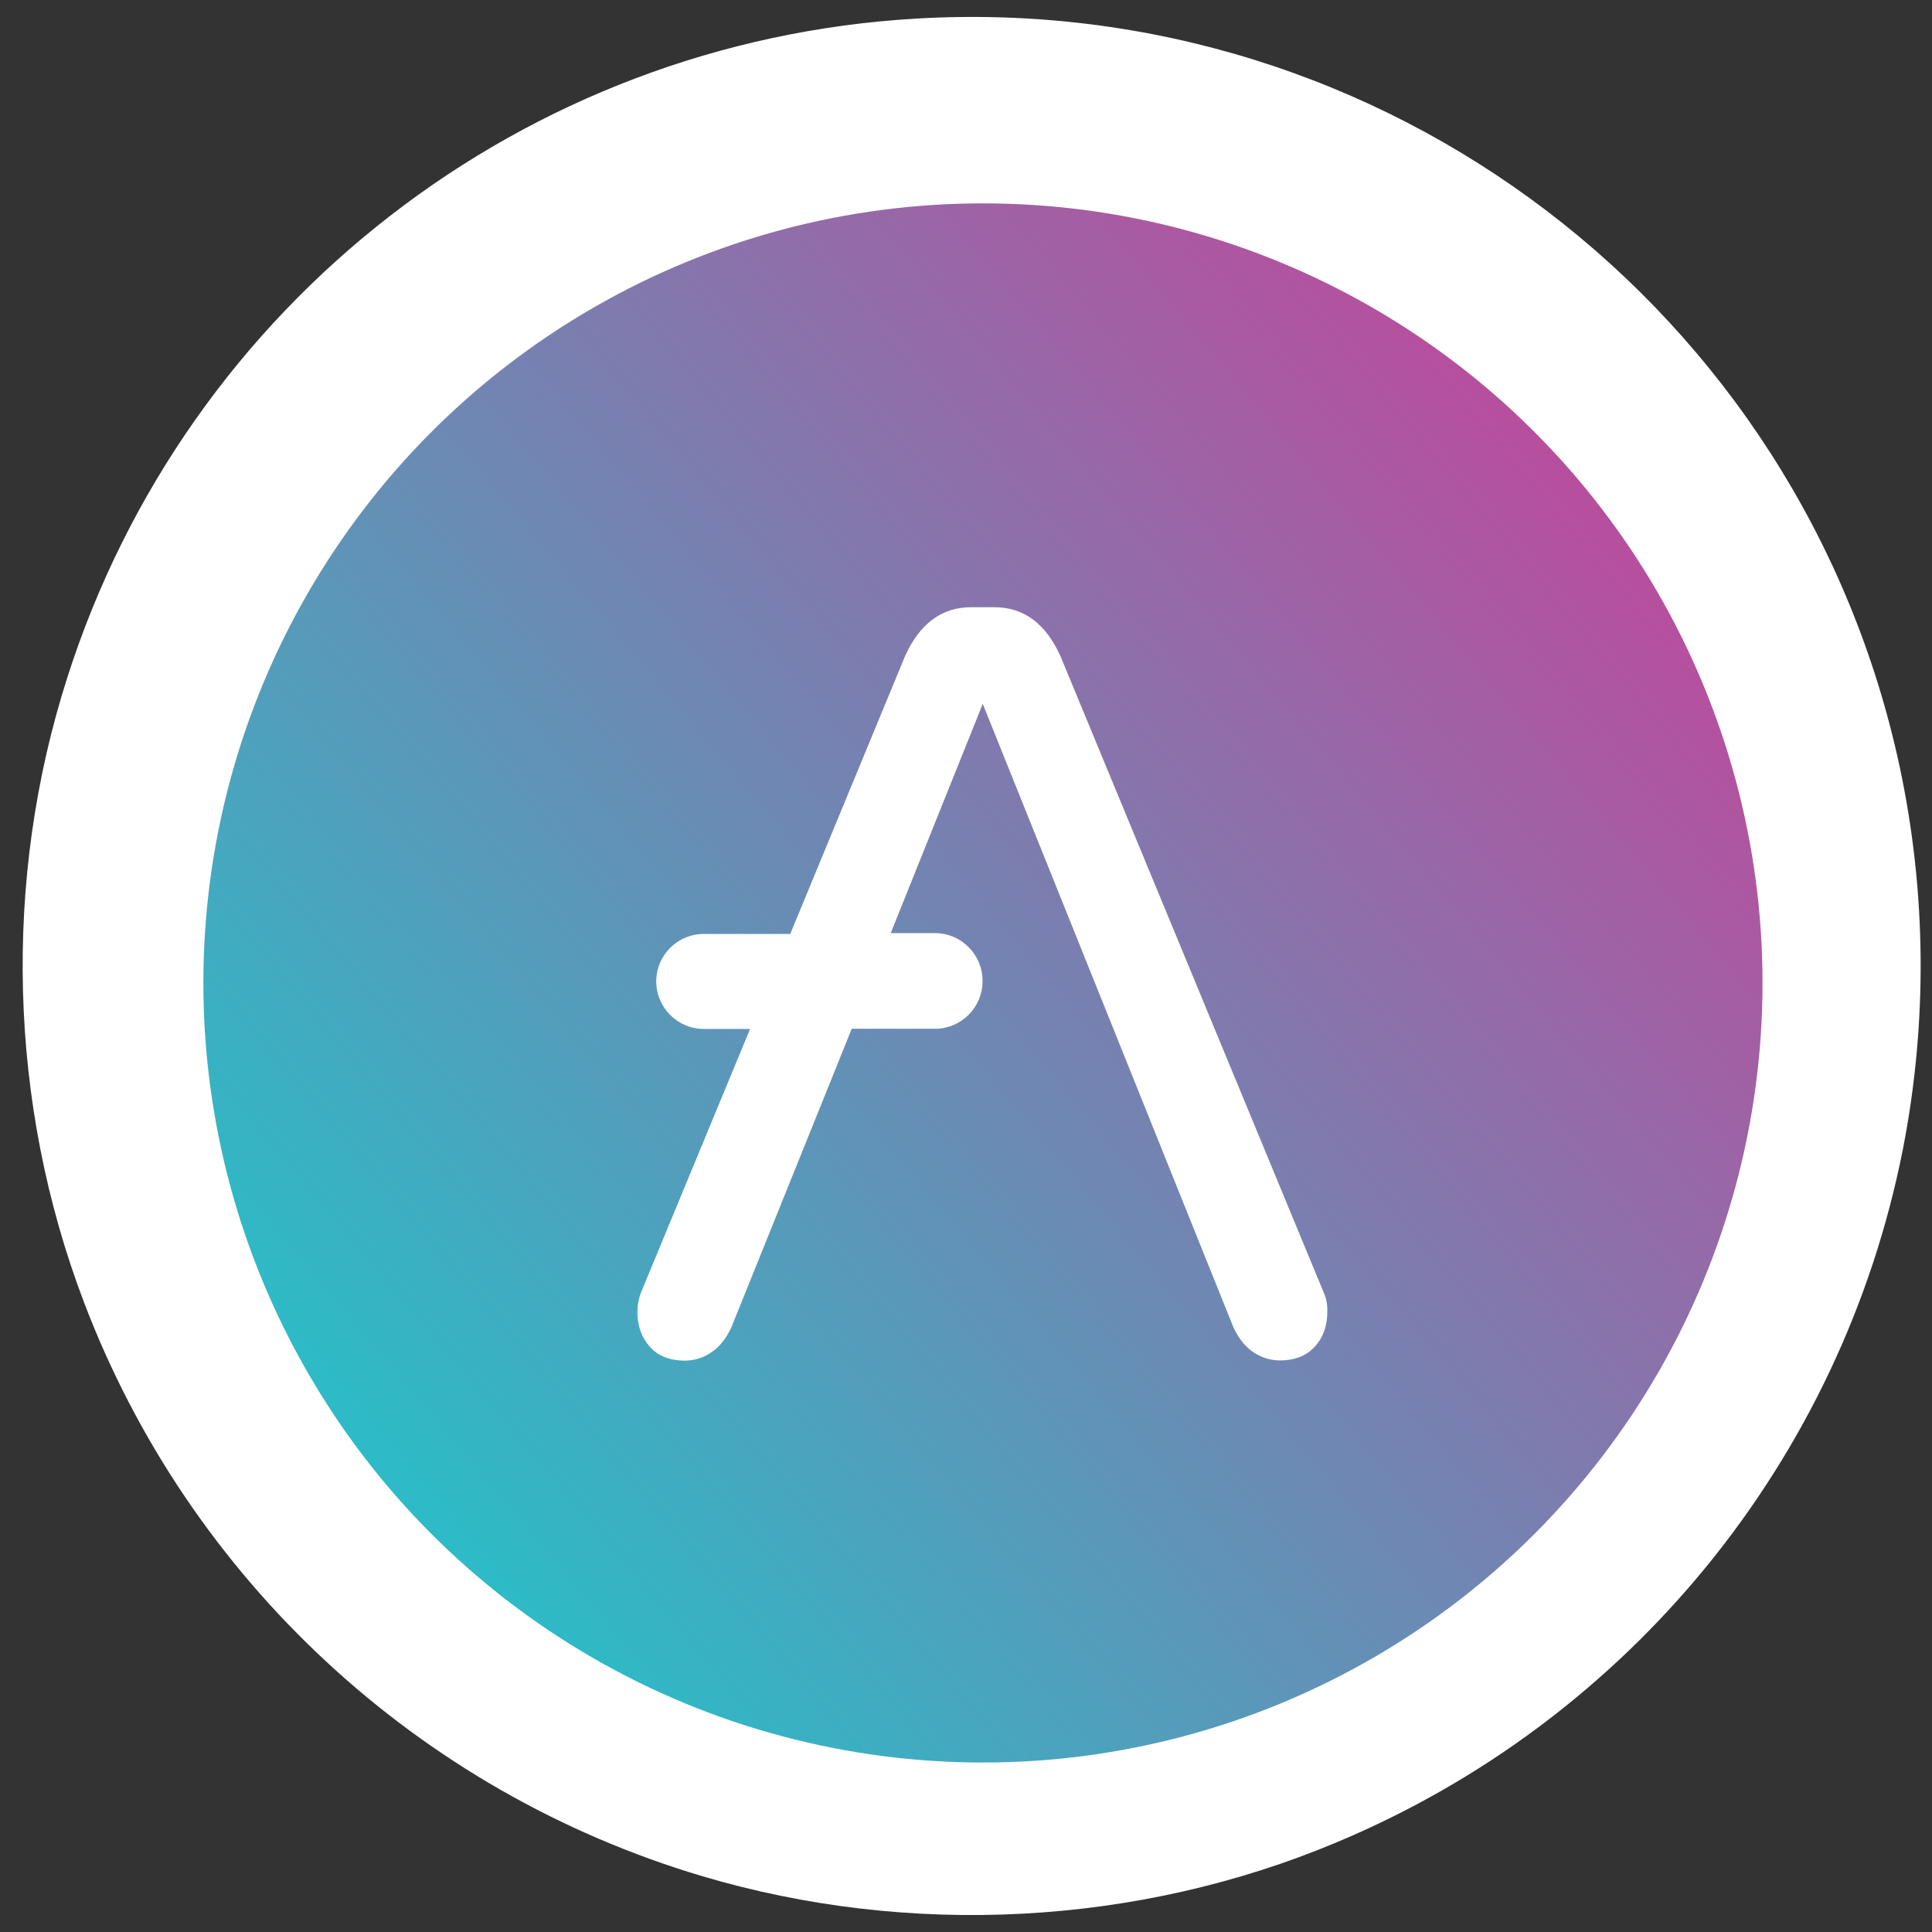 <svg width="57" height="57" viewBox="0 0 57 57" fill="none" xmlns="http://www.w3.org/2000/svg">
<rect x="0" y="0" width="57" height="57" fill="#333333" stroke="none"/>
<path d="M27.056 0.547C40.847 -0.25 53.155 9.124 56.048 22.628C56.838 26.335 56.869 30.169 56.144 33.892C54.334 43.075 48.069 50.743 39.436 54.354C33.553 56.825 26.825 57.168 20.711 55.351C12.333 52.856 5.589 46.598 2.48 38.427C0.248 32.568 0.073 25.96 1.986 19.989C5.51 8.941 15.482 1.209 27.056 0.547Z" fill="white"/>
<circle cx="29" cy="29" r="23" fill="url(#paint0_linear_529_3316)"/>
<path d="M39.066 38.164L31.288 19.361C30.85 18.389 30.198 17.915 29.338 17.915H28.65C27.791 17.915 27.139 18.389 26.7 19.361L23.315 27.554H20.755C19.99 27.559 19.367 28.176 19.361 28.947V28.964C19.367 29.729 19.99 30.352 20.755 30.357H22.13L18.899 38.164C18.84 38.336 18.804 38.514 18.804 38.698C18.804 39.137 18.941 39.48 19.184 39.747C19.427 40.014 19.776 40.144 20.215 40.144C20.506 40.138 20.784 40.05 21.015 39.877C21.264 39.706 21.436 39.457 21.573 39.172L25.129 30.352H27.595C28.36 30.346 28.982 29.729 28.988 28.959V28.923C28.982 28.158 28.36 27.536 27.595 27.53H26.279L28.994 20.766L36.392 39.166C36.528 39.451 36.7 39.7 36.949 39.872C37.181 40.044 37.465 40.132 37.75 40.138C38.188 40.138 38.532 40.008 38.781 39.741C39.03 39.474 39.16 39.131 39.16 38.692C39.166 38.514 39.137 38.33 39.066 38.164Z" fill="white"/>
<defs>
<linearGradient id="paint0_linear_529_3316" x1="31.75" y1="-2.541" x2="-2.474" y2="26.255" gradientUnits="userSpaceOnUse">
<stop stop-color="#B6509E"/>
<stop offset="1" stop-color="#2EBAC6"/>
</linearGradient>
</defs>
</svg>
